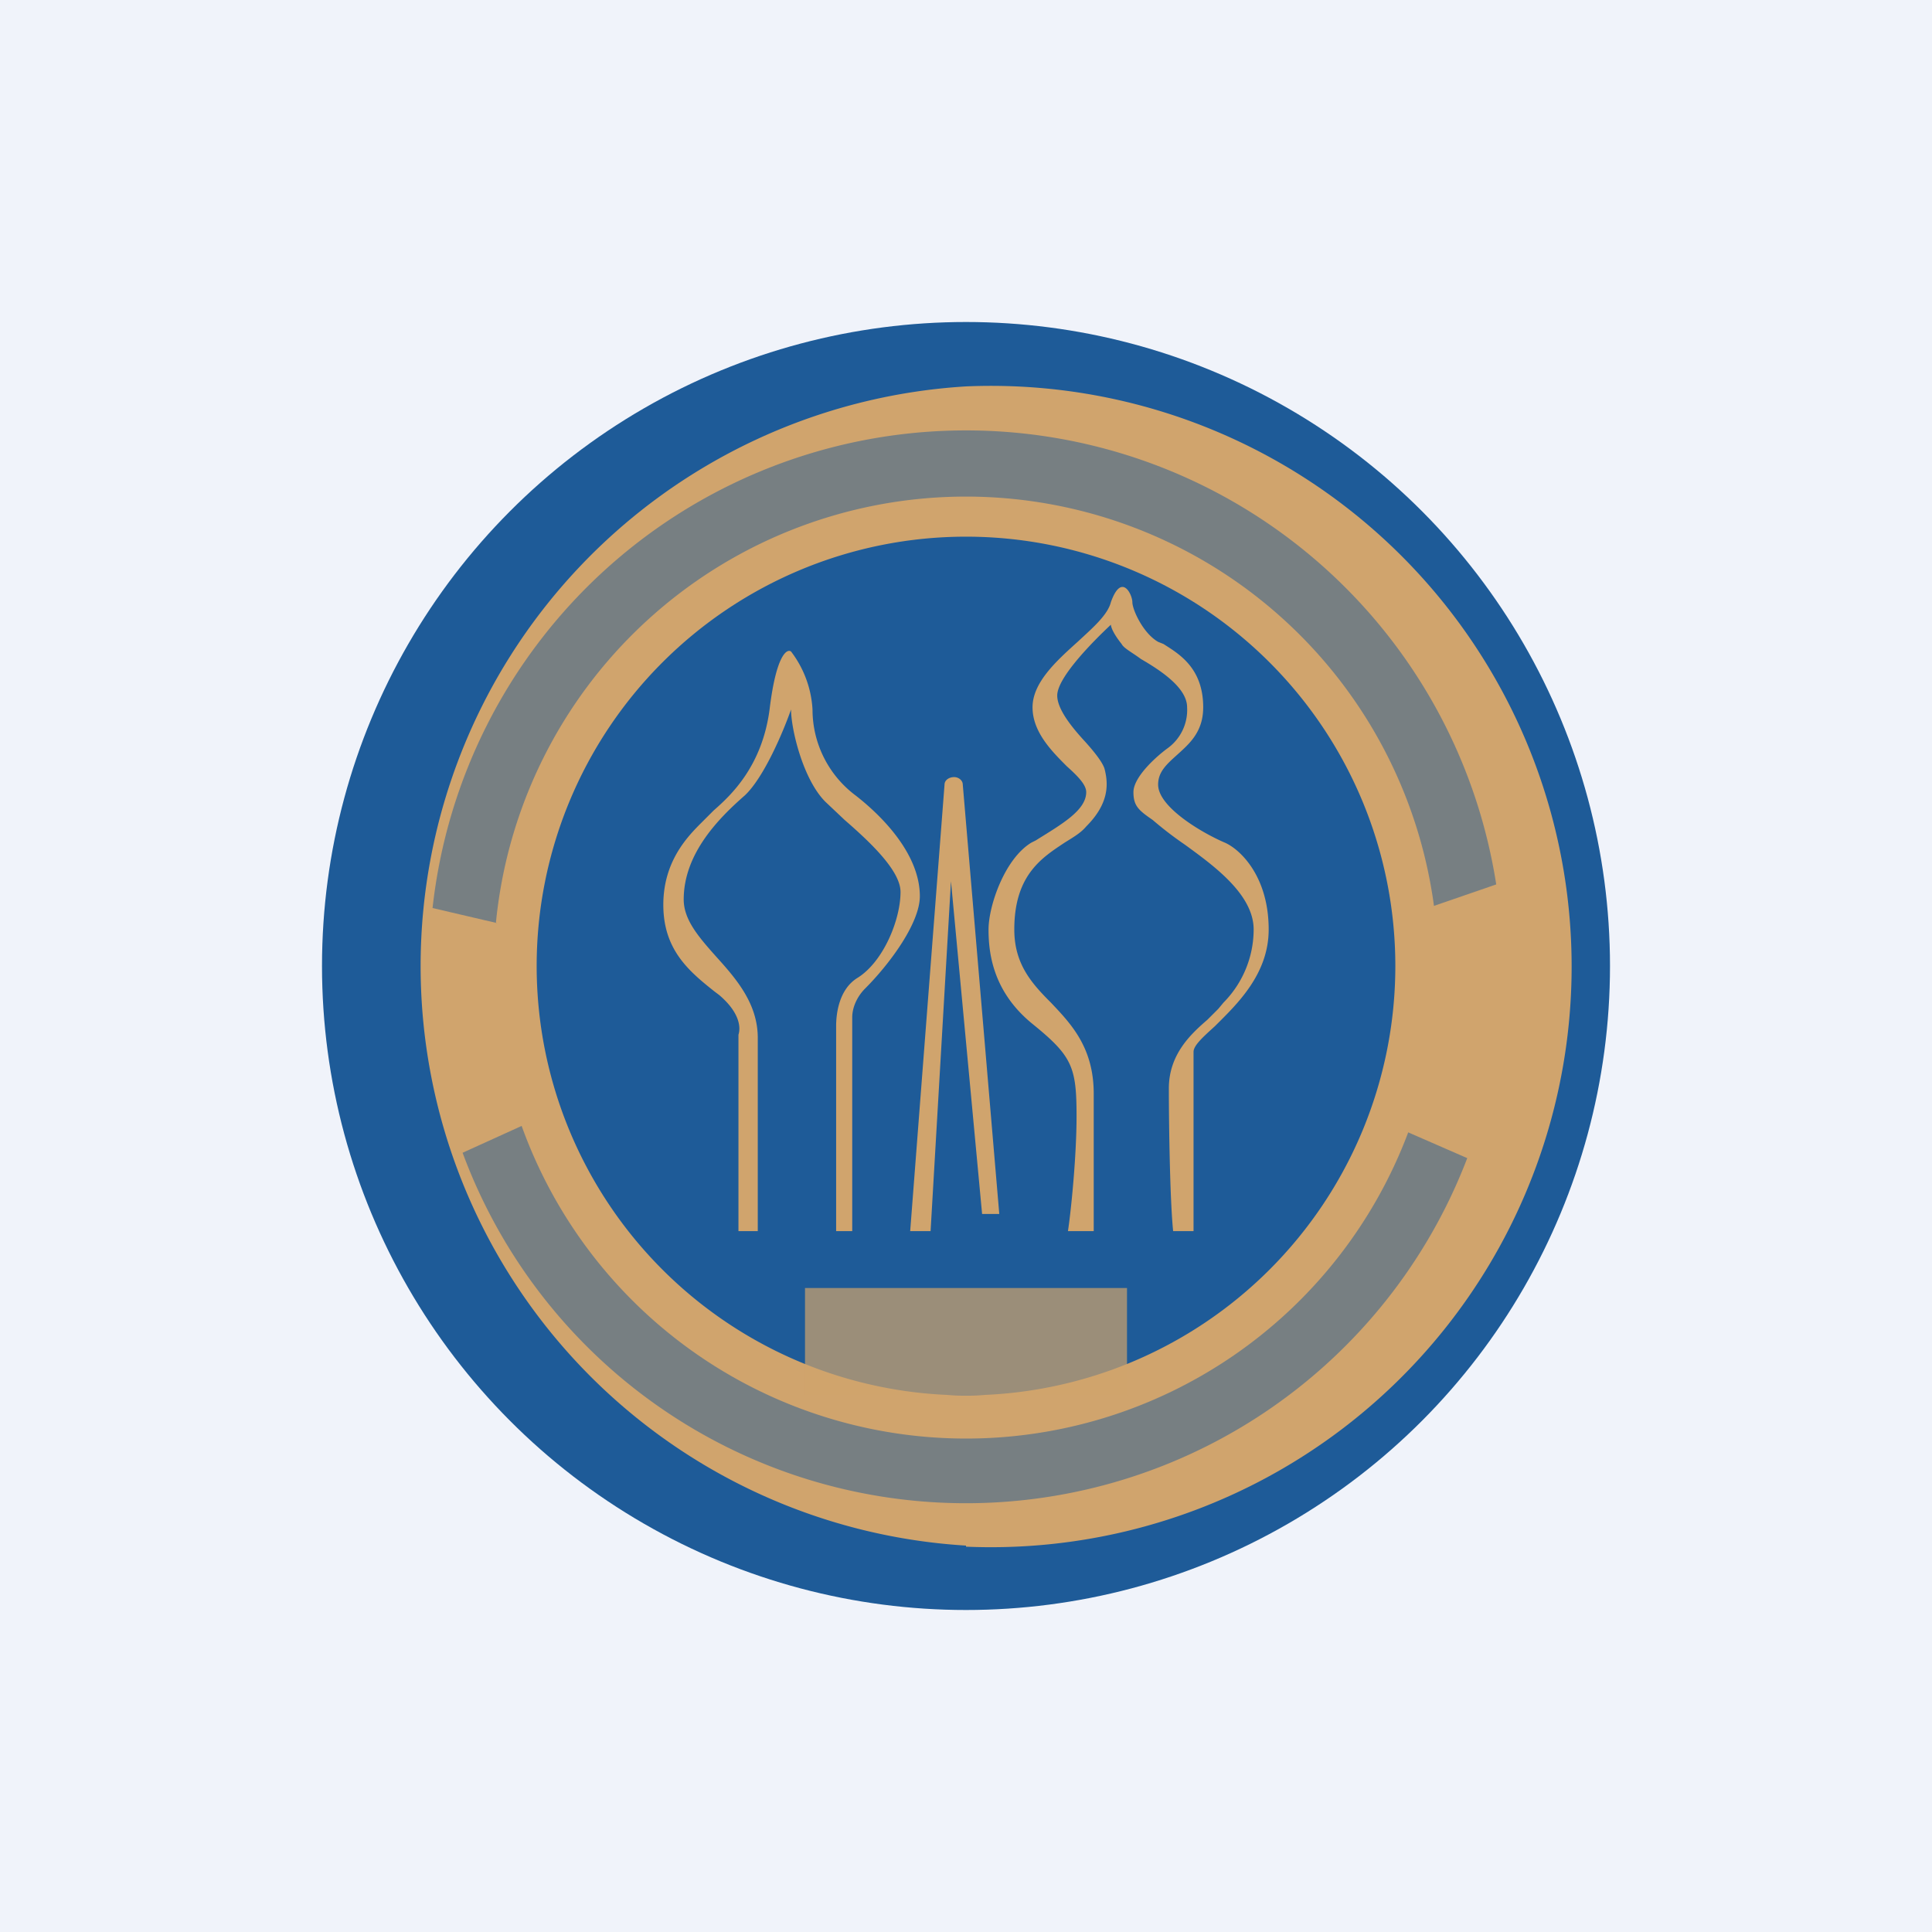<!-- by TradingView --><svg width="18" height="18" viewBox="0 0 18 18" xmlns="http://www.w3.org/2000/svg"><path fill="#F0F3FA" d="M0 0h18v18H0z"/><circle cx="9" cy="9" r="6" fill="#1E5B98"/><path fill-rule="evenodd" d="M9 14.41A5.41 5.41 0 1 0 9 3.6 5.41 5.41 0 0 0 9 14.4ZM9 13a4 4 0 1 0 0-8 4 4 0 0 0 0 8Z" fill="#D0A46D"/><path opacity=".5" d="M4.62 8.6a4.4 4.4 0 0 1 8.74-.16l.58-.2a5 5 0 0 0-9.91.22l.6.14Zm.24 1.89-.55.25a5 5 0 0 0 9.36.05l-.55-.24a4.4 4.4 0 0 1-8.26-.06Z" fill="#1E5B98"/><path d="M9.95 11.47c.03-.2.08-.7.08-1.07 0-.46-.04-.56-.41-.86-.37-.3-.41-.66-.41-.88 0-.22.15-.66.4-.81l.04-.02c.24-.15.47-.28.47-.45 0-.07-.08-.15-.18-.24-.14-.14-.32-.32-.32-.55 0-.23.22-.43.42-.61.14-.13.28-.25.31-.37.1-.28.2-.07.2 0s.1.29.24.37l.05.02c.14.09.37.22.37.59 0 .23-.13.34-.24.44-.1.09-.18.16-.18.28 0 .21.41.45.62.54.14.06.41.31.41.81 0 .42-.3.7-.5.9-.11.1-.2.18-.2.24v1.67h-.19c-.03-.29-.04-1-.04-1.33 0-.32.21-.51.36-.64l.1-.1.05-.06a.97.97 0 0 0 .28-.68c0-.33-.38-.6-.64-.79a3.42 3.42 0 0 1-.3-.23c-.13-.09-.18-.13-.18-.26 0-.14.21-.33.32-.41a.44.44 0 0 0 .18-.38c0-.18-.24-.34-.43-.45-.08-.06-.16-.1-.18-.14-.08-.1-.1-.16-.1-.18-.16.15-.5.49-.5.66 0 .13.14.3.26.43.09.1.16.19.18.25.04.15.04.33-.17.54-.05.06-.12.1-.2.15-.21.14-.47.3-.47.81 0 .32.16.5.34.68.19.2.4.42.4.85v1.28h-.24ZM6.88 9.64v1.83h.18v-1.8c0-.32-.2-.55-.39-.76-.16-.18-.3-.34-.3-.53 0-.43.33-.76.57-.97.18-.17.36-.6.43-.8 0 .18.11.65.32.86l.18.17c.23.2.52.47.52.67 0 .26-.16.65-.4.8-.18.11-.2.35-.2.45v1.91h.15V9.48c0-.1.05-.2.12-.27.23-.23.51-.61.51-.86 0-.38-.33-.73-.6-.94a1 1 0 0 1-.4-.8.98.98 0 0 0-.2-.54c-.04-.03-.14.04-.2.54-.07.53-.36.8-.52.94l-.07.07-.05.05c-.13.13-.35.36-.35.76 0 .42.24.62.48.81l.04.03c.2.17.2.31.18.37Zm1.8 1.83h-.2l.32-4.16c0-.04.04-.07.09-.07.04 0 .08.03.08.07l.34 4h-.16l-.29-3.1-.19 3.26Z" fill="#D0A46D"/><path opacity=".7" fill="#D0A46D" d="M7.5 12h3v1h-3z"/></svg>